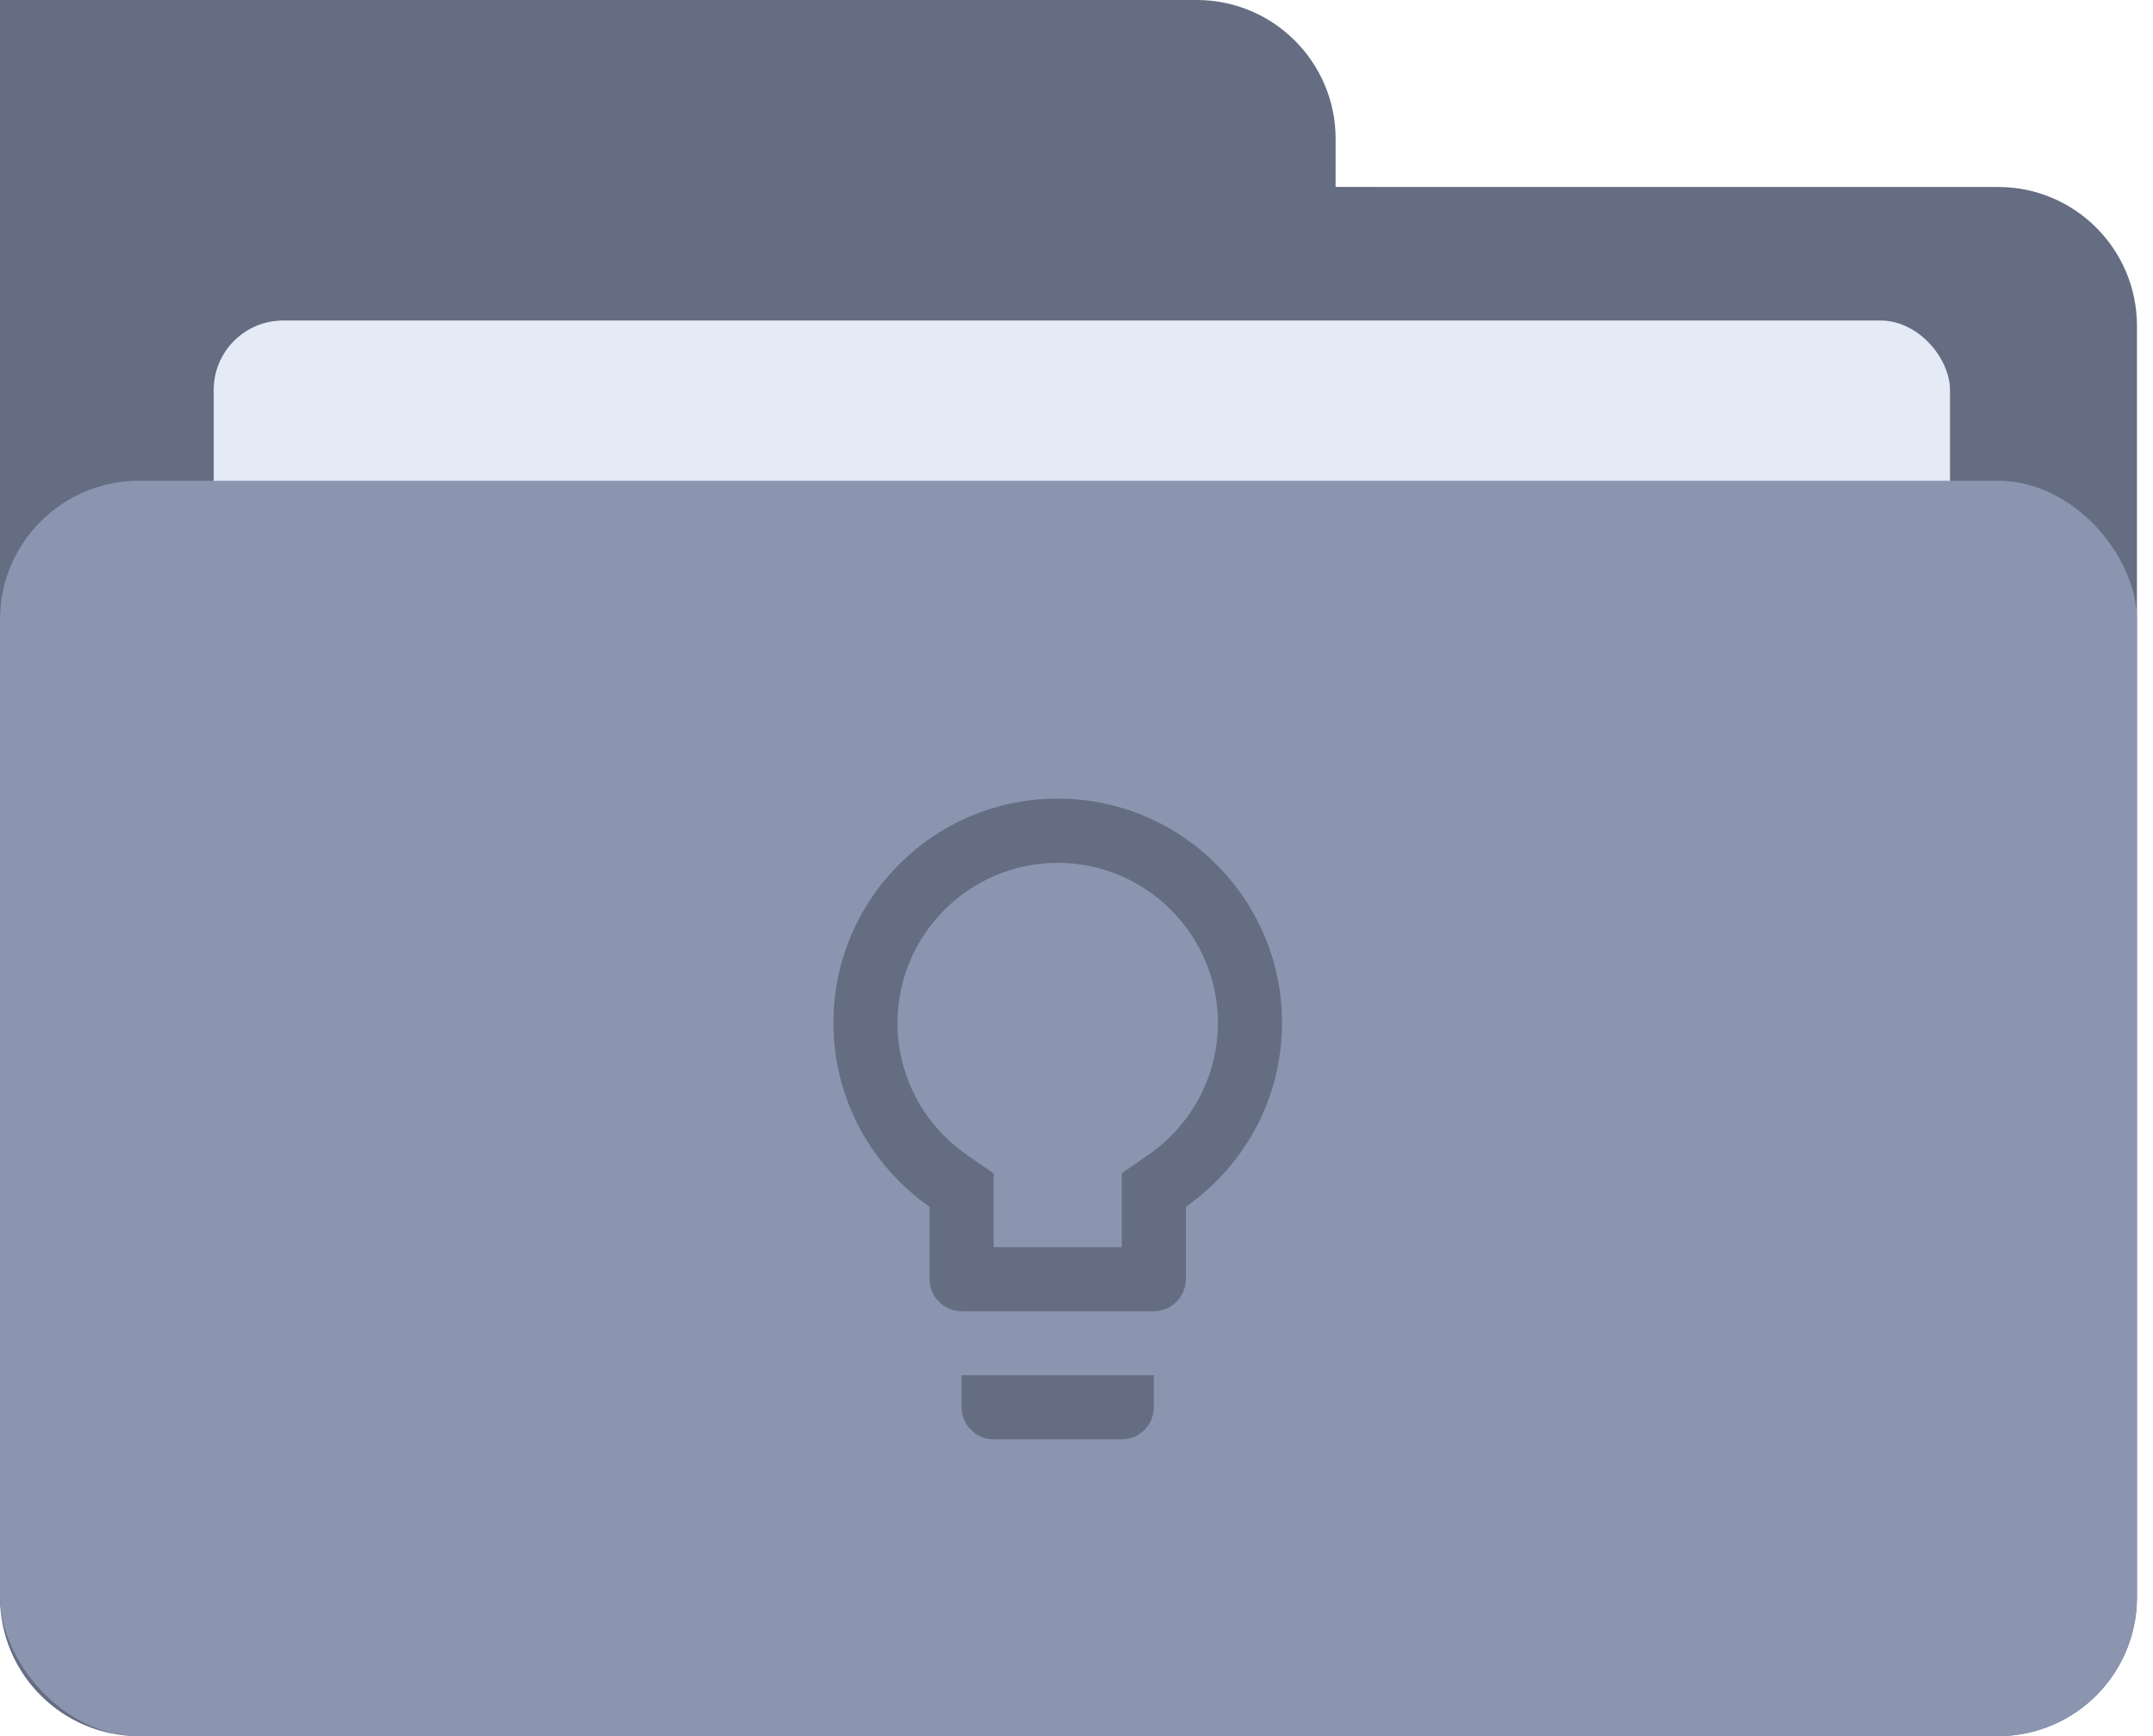 <?xml version="1.0" encoding="UTF-8"?>
<svg width="62px" height="50px" viewBox="0 0 62 50" version="1.1" xmlns="http://www.w3.org/2000/svg" xmlns:xlink="http://www.w3.org/1999/xlink">
    <!-- Generator: Sketch 63.1 (92452) - https://sketch.com -->
    <title>customer-full</title>
    <desc>Created with Sketch.</desc>
    <g id="图标" stroke="none" stroke-width="1" fill="none" fill-rule="evenodd">
        <g id="new" transform="translate(-1044, -795)">
            <g id="customer-full" transform="translate(1033, 795)">
                <g transform="translate(11, 0)">
                    <path d="M0,0 L34.462,0 C36.671,-8.49901461e-16 38.462,1.791 38.462,4 L38.461,5.384 L57.538,5.385 C59.748,5.385 61.538,7.175 61.538,9.385 L61.538,46 C61.538,48.209 59.748,50 57.538,50 L4,50 C1.791,50 2.705415e-16,48.209 0,46 L0,0 Z" id="矩形-3" fill="#656D83"></path>
                    <rect id="矩形" fill="#E5EAF7" x="6.154" y="9.231" width="50" height="24.615" rx="2"></rect>
                    <rect id="矩形" fill="#8C95B0" x="0" y="13.846" width="61.538" height="36.154" rx="4"></rect>
                    <path d="M33.093,33.242 L32.304,33.791 L32.304,35.918 L28.613,35.918 L28.613,33.795 L27.824,33.246 C26.583,32.379 25.845,30.967 25.845,29.463 C25.845,26.921 27.917,24.85 30.459,24.85 C33.001,24.85 35.072,26.921 35.072,29.463 C35.072,30.963 34.334,32.374 33.093,33.242 L33.093,33.242 Z M30.459,23 C26.893,23 24,25.893 24,29.459 C24,31.655 25.098,33.588 26.768,34.755 L26.768,36.84 C26.768,37.348 27.183,37.763 27.691,37.763 L33.227,37.763 C33.734,37.763 34.15,37.348 34.15,36.84 L34.15,34.755 C35.82,33.588 36.918,31.655 36.918,29.459 C36.918,25.893 34.025,23 30.459,23 L30.459,23 Z M27.691,40.531 C27.691,41.038 28.106,41.453 28.613,41.453 L32.304,41.453 C32.812,41.453 33.227,41.038 33.227,40.531 L33.227,39.608 L27.691,39.608 L27.691,40.531 Z" id="Fill" fill="#656D83"></path>
                </g>
            </g>
        </g>
    </g>
</svg>